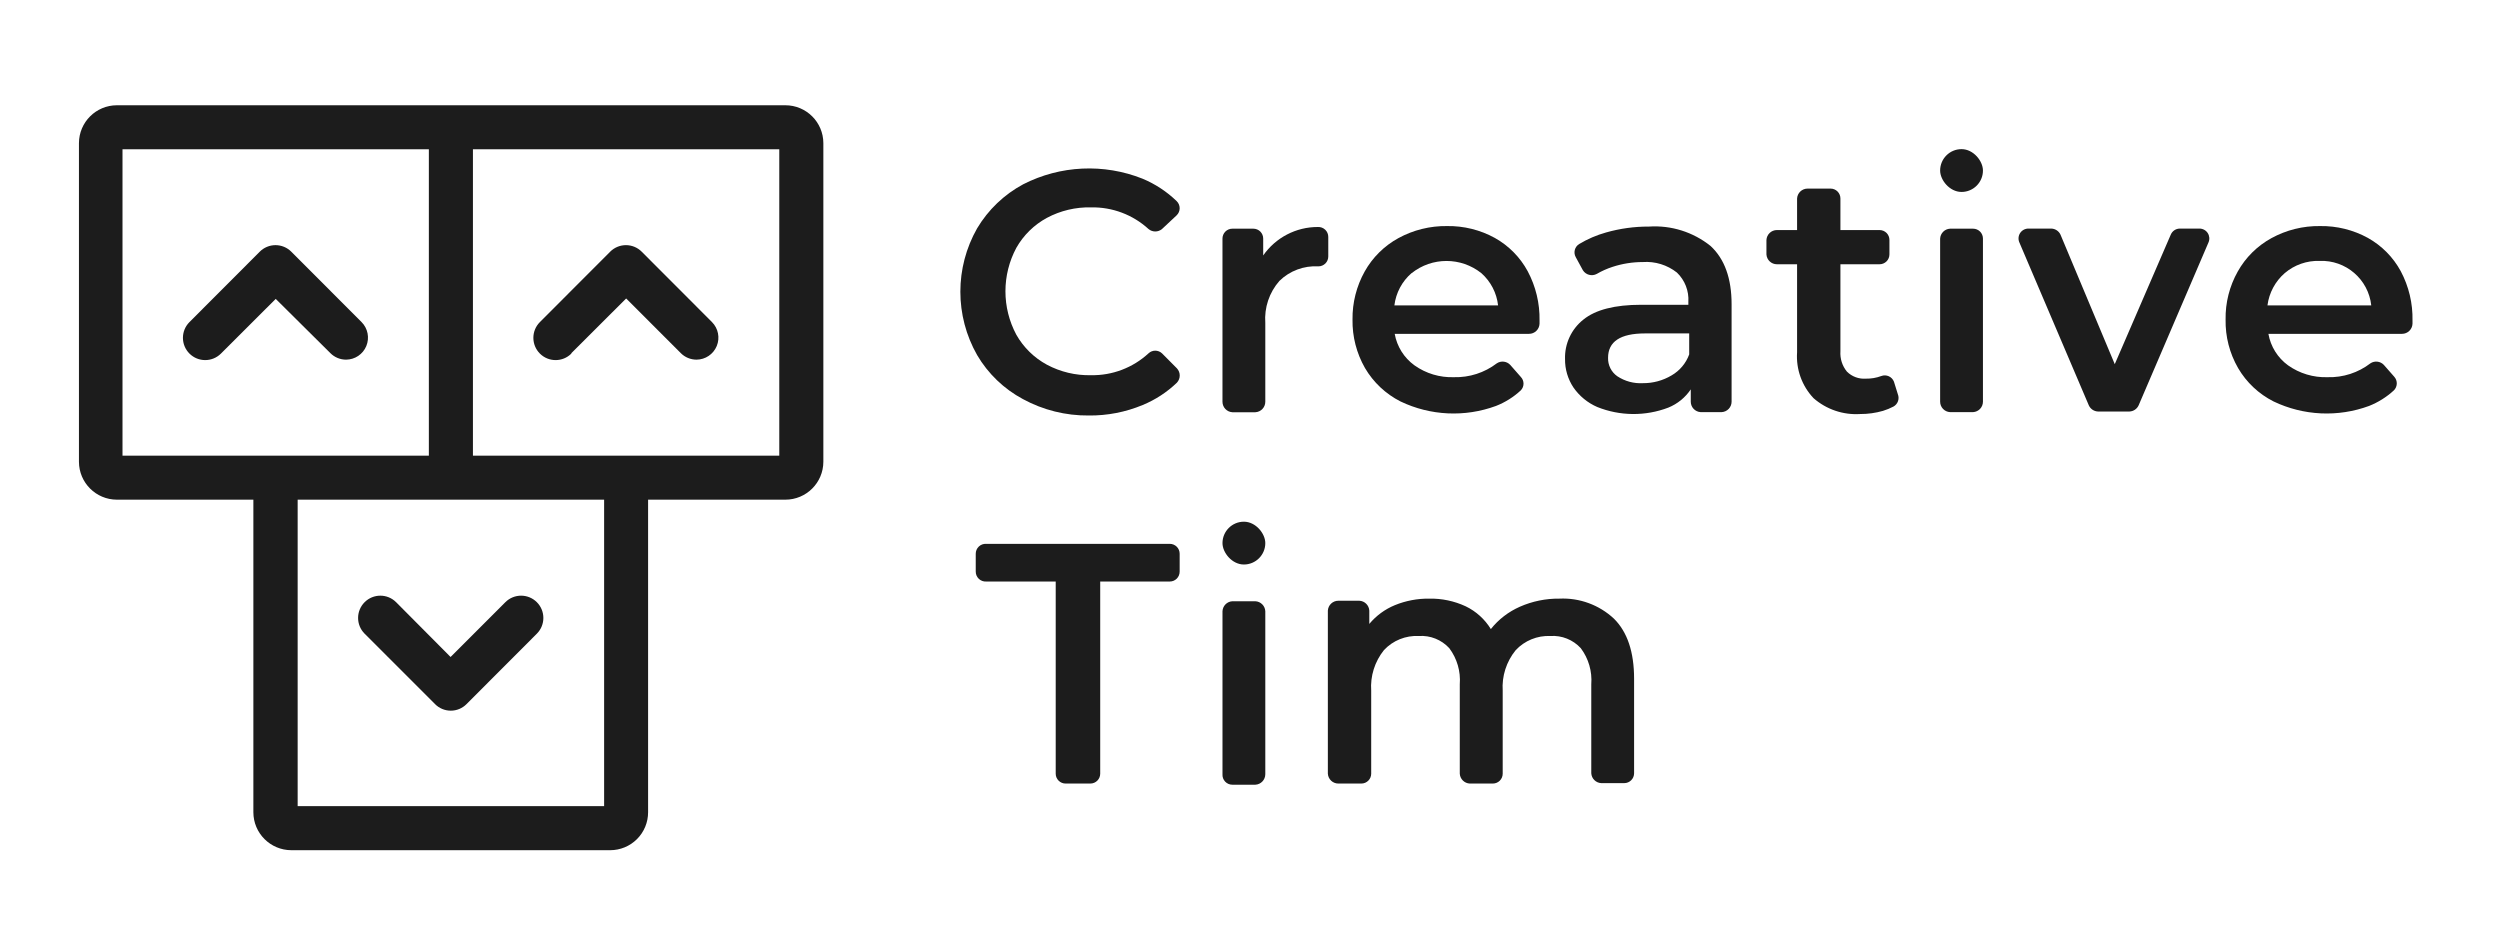 <?xml version="1.0" encoding="UTF-8"?>
<svg width="190px" height="72px" viewBox="0 0 190 72" version="1.1" xmlns="http://www.w3.org/2000/svg" xmlns:xlink="http://www.w3.org/1999/xlink">
    <title>logo-creative-tim-white</title>
    <defs>
        <filter id="filter-1">
            <feColorMatrix in="SourceGraphic" type="matrix" values="0 0 0 0 1 0 0 0 0 1 0 0 0 0 1 0 0 0 1 0"></feColorMatrix>
        </filter>
    </defs>
    <g id="logo-creative-tim-white" stroke="none" stroke-width="1" fill="none" fill-rule="evenodd">
        <g filter="url(#filter-1)" id="logo-ct-black">
            <g transform="translate(6, 8)">
                <path d="M53.688,0 L2.887,0 C1.296,0 0.004,1.288 0,2.879 L0,27.095 C0.004,28.687 1.296,29.975 2.887,29.975 L13.256,29.975 L13.256,53.728 C13.256,55.322 14.549,56.615 16.144,56.615 L40.375,56.615 C41.14,56.615 41.874,56.31 42.414,55.769 C42.955,55.227 43.257,54.493 43.255,53.728 L43.255,29.975 L53.688,29.975 C55.279,29.975 56.571,28.687 56.575,27.095 L56.575,2.879 C56.571,1.288 55.279,0 53.688,0 L53.688,0 Z M3.31,3.342 L26.593,3.342 L26.593,26.632 L3.31,26.632 L3.31,3.342 Z M39.913,53.265 L16.622,53.265 L16.622,29.975 L39.913,29.975 L39.913,53.265 Z M53.225,26.632 L29.943,26.632 L29.943,3.342 L53.225,3.342 L53.225,26.632 Z" id="Shape" fill="#1C1C1C" fill-rule="nonzero"></path>
                <path d="M19.111,18.84 C19.426,19.156 19.853,19.333 20.299,19.334 C20.974,19.331 21.582,18.923 21.84,18.299 C22.097,17.675 21.956,16.958 21.48,16.479 L16.136,11.127 C15.819,10.809 15.388,10.631 14.939,10.631 C14.491,10.631 14.06,10.809 13.743,11.127 L8.399,16.479 C7.738,17.14 7.738,18.211 8.399,18.872 C9.06,19.532 10.131,19.532 10.792,18.872 L14.955,14.716 L19.111,18.84 Z" id="Path" fill="#1C1C1C" fill-rule="nonzero"></path>
                <path d="M37.424,18.84 L41.588,14.684 L45.743,18.84 C46.058,19.156 46.486,19.333 46.932,19.334 C47.607,19.331 48.214,18.923 48.472,18.299 C48.73,17.675 48.588,16.958 48.112,16.479 L42.768,11.127 C42.451,10.809 42.021,10.631 41.572,10.631 C41.123,10.631 40.693,10.809 40.375,11.127 L35.031,16.479 C34.371,17.14 34.371,18.211 35.031,18.872 C35.692,19.532 36.763,19.532 37.424,18.872 L37.424,18.84 Z" id="Path" fill="#1C1C1C" fill-rule="nonzero"></path>
                <path d="M24.104,37.767 C23.443,37.106 22.372,37.106 21.711,37.767 C21.05,38.428 21.05,39.499 21.711,40.16 L27.063,45.512 C27.379,45.832 27.81,46.011 28.26,46.011 C28.709,46.011 29.14,45.832 29.456,45.512 L34.8,40.16 C35.461,39.499 35.461,38.428 34.8,37.767 C34.139,37.106 33.068,37.106 32.407,37.767 L28.244,41.931 L24.104,37.767 Z" id="Path" fill="#1C1C1C" fill-rule="nonzero"></path>
                <path d="M71.746,22.333 C70.298,21.559 69.091,20.4 68.26,18.983 C66.563,15.999 66.563,12.341 68.26,9.356 C69.102,7.942 70.312,6.784 71.762,6.006 C74.585,4.564 77.893,4.409 80.839,5.583 C81.798,5.984 82.675,6.56 83.423,7.282 C83.571,7.424 83.655,7.62 83.655,7.825 C83.655,8.03 83.571,8.226 83.423,8.367 L82.314,9.404 C82.017,9.655 81.582,9.655 81.285,9.404 C80.095,8.317 78.534,7.729 76.922,7.761 C75.753,7.733 74.596,8.007 73.564,8.558 C72.593,9.084 71.789,9.871 71.243,10.832 C70.137,12.897 70.137,15.379 71.243,17.444 C71.789,18.404 72.593,19.192 73.564,19.717 C74.596,20.268 75.753,20.543 76.922,20.515 C78.536,20.543 80.098,19.949 81.285,18.856 C81.574,18.583 82.025,18.583 82.314,18.856 L83.447,19.996 C83.731,20.302 83.731,20.775 83.447,21.081 C82.694,21.805 81.812,22.381 80.847,22.78 C79.548,23.321 78.153,23.593 76.747,23.578 C75.001,23.595 73.28,23.167 71.746,22.333 L71.746,22.333 Z" id="Path" fill="#1C1C1C" fill-rule="nonzero"></path>
                <path d="M94.949,10.01 L94.949,11.486 C94.951,11.686 94.873,11.879 94.732,12.021 C94.591,12.163 94.399,12.243 94.199,12.243 L94.199,12.243 C93.098,12.178 92.02,12.58 91.232,13.352 C90.463,14.23 90.078,15.379 90.163,16.543 L90.163,22.533 C90.163,22.958 89.83,23.309 89.405,23.33 L87.658,23.33 C87.237,23.305 86.908,22.955 86.908,22.533 L86.908,10.138 C86.906,9.938 86.984,9.745 87.125,9.602 C87.266,9.46 87.458,9.38 87.658,9.38 L89.254,9.38 C89.454,9.38 89.646,9.46 89.787,9.602 C89.927,9.745 90.005,9.938 90.003,10.138 L90.003,11.414 C90.949,10.058 92.498,9.25 94.151,9.252 C94.359,9.239 94.564,9.313 94.715,9.457 C94.867,9.601 94.951,9.801 94.949,10.01 L94.949,10.01 Z" id="Path" fill="#1C1C1C" fill-rule="nonzero"></path>
                <path d="M110.199,17.372 L99.997,17.372 C100.168,18.334 100.706,19.192 101.497,19.765 C102.371,20.386 103.425,20.703 104.496,20.666 C105.672,20.699 106.823,20.327 107.758,19.613 C108.082,19.399 108.513,19.45 108.779,19.733 L109.577,20.642 C109.858,20.928 109.858,21.386 109.577,21.671 C109.029,22.179 108.39,22.579 107.694,22.852 C105.328,23.723 102.71,23.599 100.436,22.509 C99.313,21.939 98.377,21.059 97.74,19.972 C97.098,18.852 96.77,17.579 96.791,16.287 C96.774,15.01 97.093,13.75 97.716,12.634 C98.315,11.565 99.202,10.686 100.277,10.098 C101.411,9.479 102.686,9.163 103.978,9.181 C105.245,9.161 106.496,9.472 107.607,10.082 C108.661,10.671 109.527,11.548 110.103,12.61 C110.72,13.765 111.03,15.058 111.005,16.367 C111.005,16.439 111.005,16.519 111.005,16.606 C110.987,17.038 110.63,17.377 110.199,17.372 Z M101.282,12.754 C100.555,13.382 100.089,14.258 99.973,15.211 L107.854,15.211 C107.749,14.266 107.297,13.393 106.586,12.762 C105.034,11.524 102.833,11.524 101.282,12.762 L101.282,12.754 Z" id="Shape" fill="#1C1C1C" fill-rule="nonzero"></path>
                <path d="M124.006,10.696 C125.069,11.68 125.601,13.158 125.601,15.131 L125.601,22.525 C125.602,22.95 125.268,23.301 124.843,23.322 L123.248,23.322 C122.826,23.297 122.497,22.947 122.498,22.525 L122.498,21.592 C122.081,22.214 121.486,22.698 120.791,22.979 C119.05,23.644 117.121,23.627 115.391,22.932 C114.661,22.616 114.034,22.102 113.581,21.448 C113.157,20.81 112.934,20.06 112.943,19.294 C112.905,18.128 113.423,17.012 114.339,16.287 C115.264,15.538 116.731,15.163 118.726,15.163 L122.315,15.163 L122.315,14.947 C122.369,14.111 122.051,13.294 121.445,12.714 C120.711,12.134 119.786,11.849 118.853,11.916 C118.07,11.915 117.292,12.039 116.548,12.283 C116.132,12.419 115.731,12.598 115.352,12.818 C114.982,13.016 114.522,12.894 114.299,12.539 L113.756,11.542 C113.561,11.193 113.677,10.752 114.02,10.545 C114.658,10.162 115.345,9.867 116.061,9.667 C117.12,9.366 118.215,9.215 119.316,9.22 C121.009,9.107 122.682,9.634 124.006,10.696 L124.006,10.696 Z M121.039,20.531 C121.659,20.173 122.134,19.608 122.379,18.935 L122.379,17.34 L119.021,17.34 C117.146,17.34 116.213,17.962 116.213,19.191 C116.194,19.747 116.458,20.276 116.915,20.595 C117.49,20.976 118.173,21.16 118.861,21.121 C119.627,21.128 120.381,20.923 121.039,20.531 L121.039,20.531 Z" id="Shape" fill="#1C1C1C" fill-rule="nonzero"></path>
                <path d="M138.235,21.958 C138.379,22.312 138.235,22.717 137.9,22.9 C137.645,23.033 137.378,23.143 137.103,23.227 C136.54,23.388 135.957,23.469 135.372,23.466 C134.079,23.548 132.805,23.115 131.83,22.262 C130.944,21.326 130.49,20.062 130.578,18.776 L130.578,12.084 L129.047,12.084 C128.624,12.085 128.274,11.756 128.249,11.334 L128.249,10.241 C128.27,9.817 128.621,9.483 129.047,9.484 L130.578,9.484 L130.578,7.091 C130.599,6.666 130.95,6.333 131.376,6.333 L133.123,6.333 C133.323,6.333 133.515,6.413 133.656,6.556 C133.796,6.698 133.874,6.891 133.872,7.091 L133.872,9.484 L136.839,9.484 C137.041,9.482 137.235,9.561 137.378,9.703 C137.52,9.846 137.599,10.04 137.597,10.241 L137.597,11.334 C137.597,11.534 137.517,11.726 137.375,11.867 C137.232,12.008 137.04,12.086 136.839,12.084 L133.872,12.084 L133.872,18.696 C133.834,19.256 134.011,19.81 134.367,20.244 C134.746,20.621 135.269,20.816 135.803,20.778 C136.202,20.786 136.6,20.718 136.975,20.579 C137.36,20.432 137.792,20.625 137.94,21.009 L138.235,21.958 Z" id="Path" fill="#1C1C1C" fill-rule="nonzero"></path>
                <path d="M142.207,9.38 L143.954,9.38 C144.154,9.38 144.346,9.46 144.487,9.602 C144.628,9.745 144.706,9.938 144.704,10.138 L144.704,22.525 C144.705,22.947 144.376,23.297 143.954,23.322 L142.207,23.322 C141.783,23.301 141.449,22.95 141.45,22.525 L141.45,10.138 C141.47,9.728 141.797,9.4 142.207,9.38 Z" id="Path" fill="#1C1C1C" fill-rule="nonzero"></path>
                <path d="M161.845,10.425 L156.533,22.812 C156.407,23.084 156.139,23.263 155.839,23.275 L153.446,23.275 C153.146,23.263 152.878,23.084 152.752,22.812 L147.472,10.425 C147.369,10.192 147.391,9.922 147.531,9.709 C147.672,9.496 147.911,9.369 148.166,9.372 L149.904,9.372 C150.204,9.383 150.472,9.562 150.598,9.835 L154.722,19.677 L158.981,9.827 C159.099,9.552 159.368,9.373 159.667,9.372 L161.151,9.372 C161.406,9.369 161.645,9.496 161.785,9.709 C161.925,9.922 161.948,10.192 161.845,10.425 L161.845,10.425 Z" id="Path" fill="#1C1C1C" fill-rule="nonzero"></path>
                <path d="M176.553,17.372 L166.399,17.372 C166.567,18.333 167.102,19.191 167.891,19.765 C168.768,20.386 169.824,20.703 170.898,20.666 C172.071,20.7 173.221,20.328 174.152,19.613 C174.476,19.399 174.907,19.45 175.173,19.733 L175.971,20.642 C176.232,20.942 176.215,21.393 175.931,21.671 C175.381,22.177 174.743,22.577 174.048,22.852 C171.682,23.723 169.064,23.599 166.79,22.509 C165.665,21.941 164.729,21.06 164.094,19.972 C163.449,18.853 163.121,17.579 163.145,16.287 C163.122,15.009 163.442,13.748 164.07,12.634 C164.668,11.565 165.556,10.686 166.63,10.098 C167.762,9.479 169.034,9.163 170.323,9.181 C171.593,9.16 172.847,9.471 173.961,10.082 C175.015,10.671 175.881,11.548 176.457,12.61 C177.071,13.766 177.379,15.059 177.35,16.367 L177.35,16.606 C177.333,17.034 176.981,17.372 176.553,17.372 Z M167.643,12.754 C166.918,13.383 166.449,14.258 166.327,15.211 L174.216,15.211 C173.999,13.224 172.28,11.746 170.284,11.829 C169.319,11.799 168.378,12.129 167.643,12.754 L167.643,12.754 Z" id="Shape" fill="#1C1C1C" fill-rule="nonzero"></path>
                <path d="M74.234,36.196 L68.954,36.196 C68.746,36.209 68.541,36.135 68.39,35.991 C68.238,35.847 68.154,35.647 68.156,35.438 L68.156,34.082 C68.156,33.875 68.242,33.676 68.393,33.534 C68.544,33.392 68.747,33.319 68.954,33.332 L82.904,33.332 C83.103,33.332 83.294,33.411 83.435,33.552 C83.575,33.693 83.654,33.883 83.654,34.082 L83.654,35.438 C83.656,35.638 83.578,35.831 83.437,35.974 C83.297,36.116 83.105,36.196 82.904,36.196 L77.616,36.196 L77.616,50.8 C77.616,51.214 77.281,51.55 76.866,51.55 L74.992,51.55 C74.792,51.552 74.599,51.474 74.457,51.333 C74.314,51.192 74.234,51.001 74.234,50.8 L74.234,36.196 Z" id="Path" fill="#1C1C1C" fill-rule="nonzero"></path>
                <path d="M116.66,39.019 C117.681,40.03 118.191,41.553 118.191,43.59 L118.191,50.768 C118.191,51.182 117.855,51.518 117.441,51.518 L115.695,51.518 C115.288,51.499 114.961,51.175 114.937,50.768 L114.937,44.005 C115.014,43.023 114.73,42.048 114.139,41.261 C113.548,40.618 112.698,40.277 111.826,40.336 C110.834,40.293 109.872,40.687 109.194,41.412 C108.486,42.279 108.132,43.382 108.205,44.499 L108.205,50.8 C108.205,51.214 107.869,51.55 107.455,51.55 L105.7,51.55 C105.293,51.53 104.967,51.207 104.943,50.8 L104.943,44.005 C105.02,43.023 104.736,42.048 104.145,41.261 C103.554,40.618 102.703,40.277 101.832,40.336 C100.835,40.285 99.866,40.676 99.184,41.404 C98.481,42.276 98.133,43.382 98.211,44.499 L98.211,50.8 C98.211,51.214 97.875,51.55 97.461,51.55 L95.714,51.55 C95.292,51.551 94.942,51.222 94.917,50.8 L94.917,38.405 C94.942,37.984 95.292,37.655 95.714,37.656 L97.309,37.656 C97.716,37.675 98.043,37.999 98.067,38.405 L98.067,39.418 C98.59,38.791 99.258,38.301 100.013,37.991 C100.841,37.653 101.728,37.485 102.622,37.496 C103.576,37.477 104.523,37.676 105.389,38.078 C106.181,38.459 106.845,39.06 107.304,39.809 C107.891,39.072 108.65,38.489 109.513,38.11 C110.457,37.694 111.48,37.484 112.512,37.496 C114.044,37.423 115.539,37.973 116.66,39.019 L116.66,39.019 Z" id="Path" fill="#1C1C1C" fill-rule="nonzero"></path>
                <rect id="Rectangle" fill="#1C1C1C" fill-rule="nonzero" x="141.45" y="3.334" width="3.254" height="3.254" rx="1.627"></rect>
                <path d="M87.658,37.695 L89.405,37.695 C89.815,37.715 90.143,38.043 90.163,38.453 L90.163,50.84 C90.163,51.266 89.83,51.617 89.405,51.638 L87.658,51.638 C87.451,51.638 87.253,51.553 87.11,51.402 C86.968,51.25 86.895,51.047 86.909,50.84 L86.909,38.453 C86.928,38.046 87.251,37.719 87.658,37.695 Z" id="Path" fill="#1C1C1C" fill-rule="nonzero"></path>
                <rect id="Rectangle" fill="#1C1C1C" fill-rule="nonzero" x="86.909" y="31.649" width="3.254" height="3.254" rx="1.627"></rect>
            </g>
        </g>
    </g>
</svg>